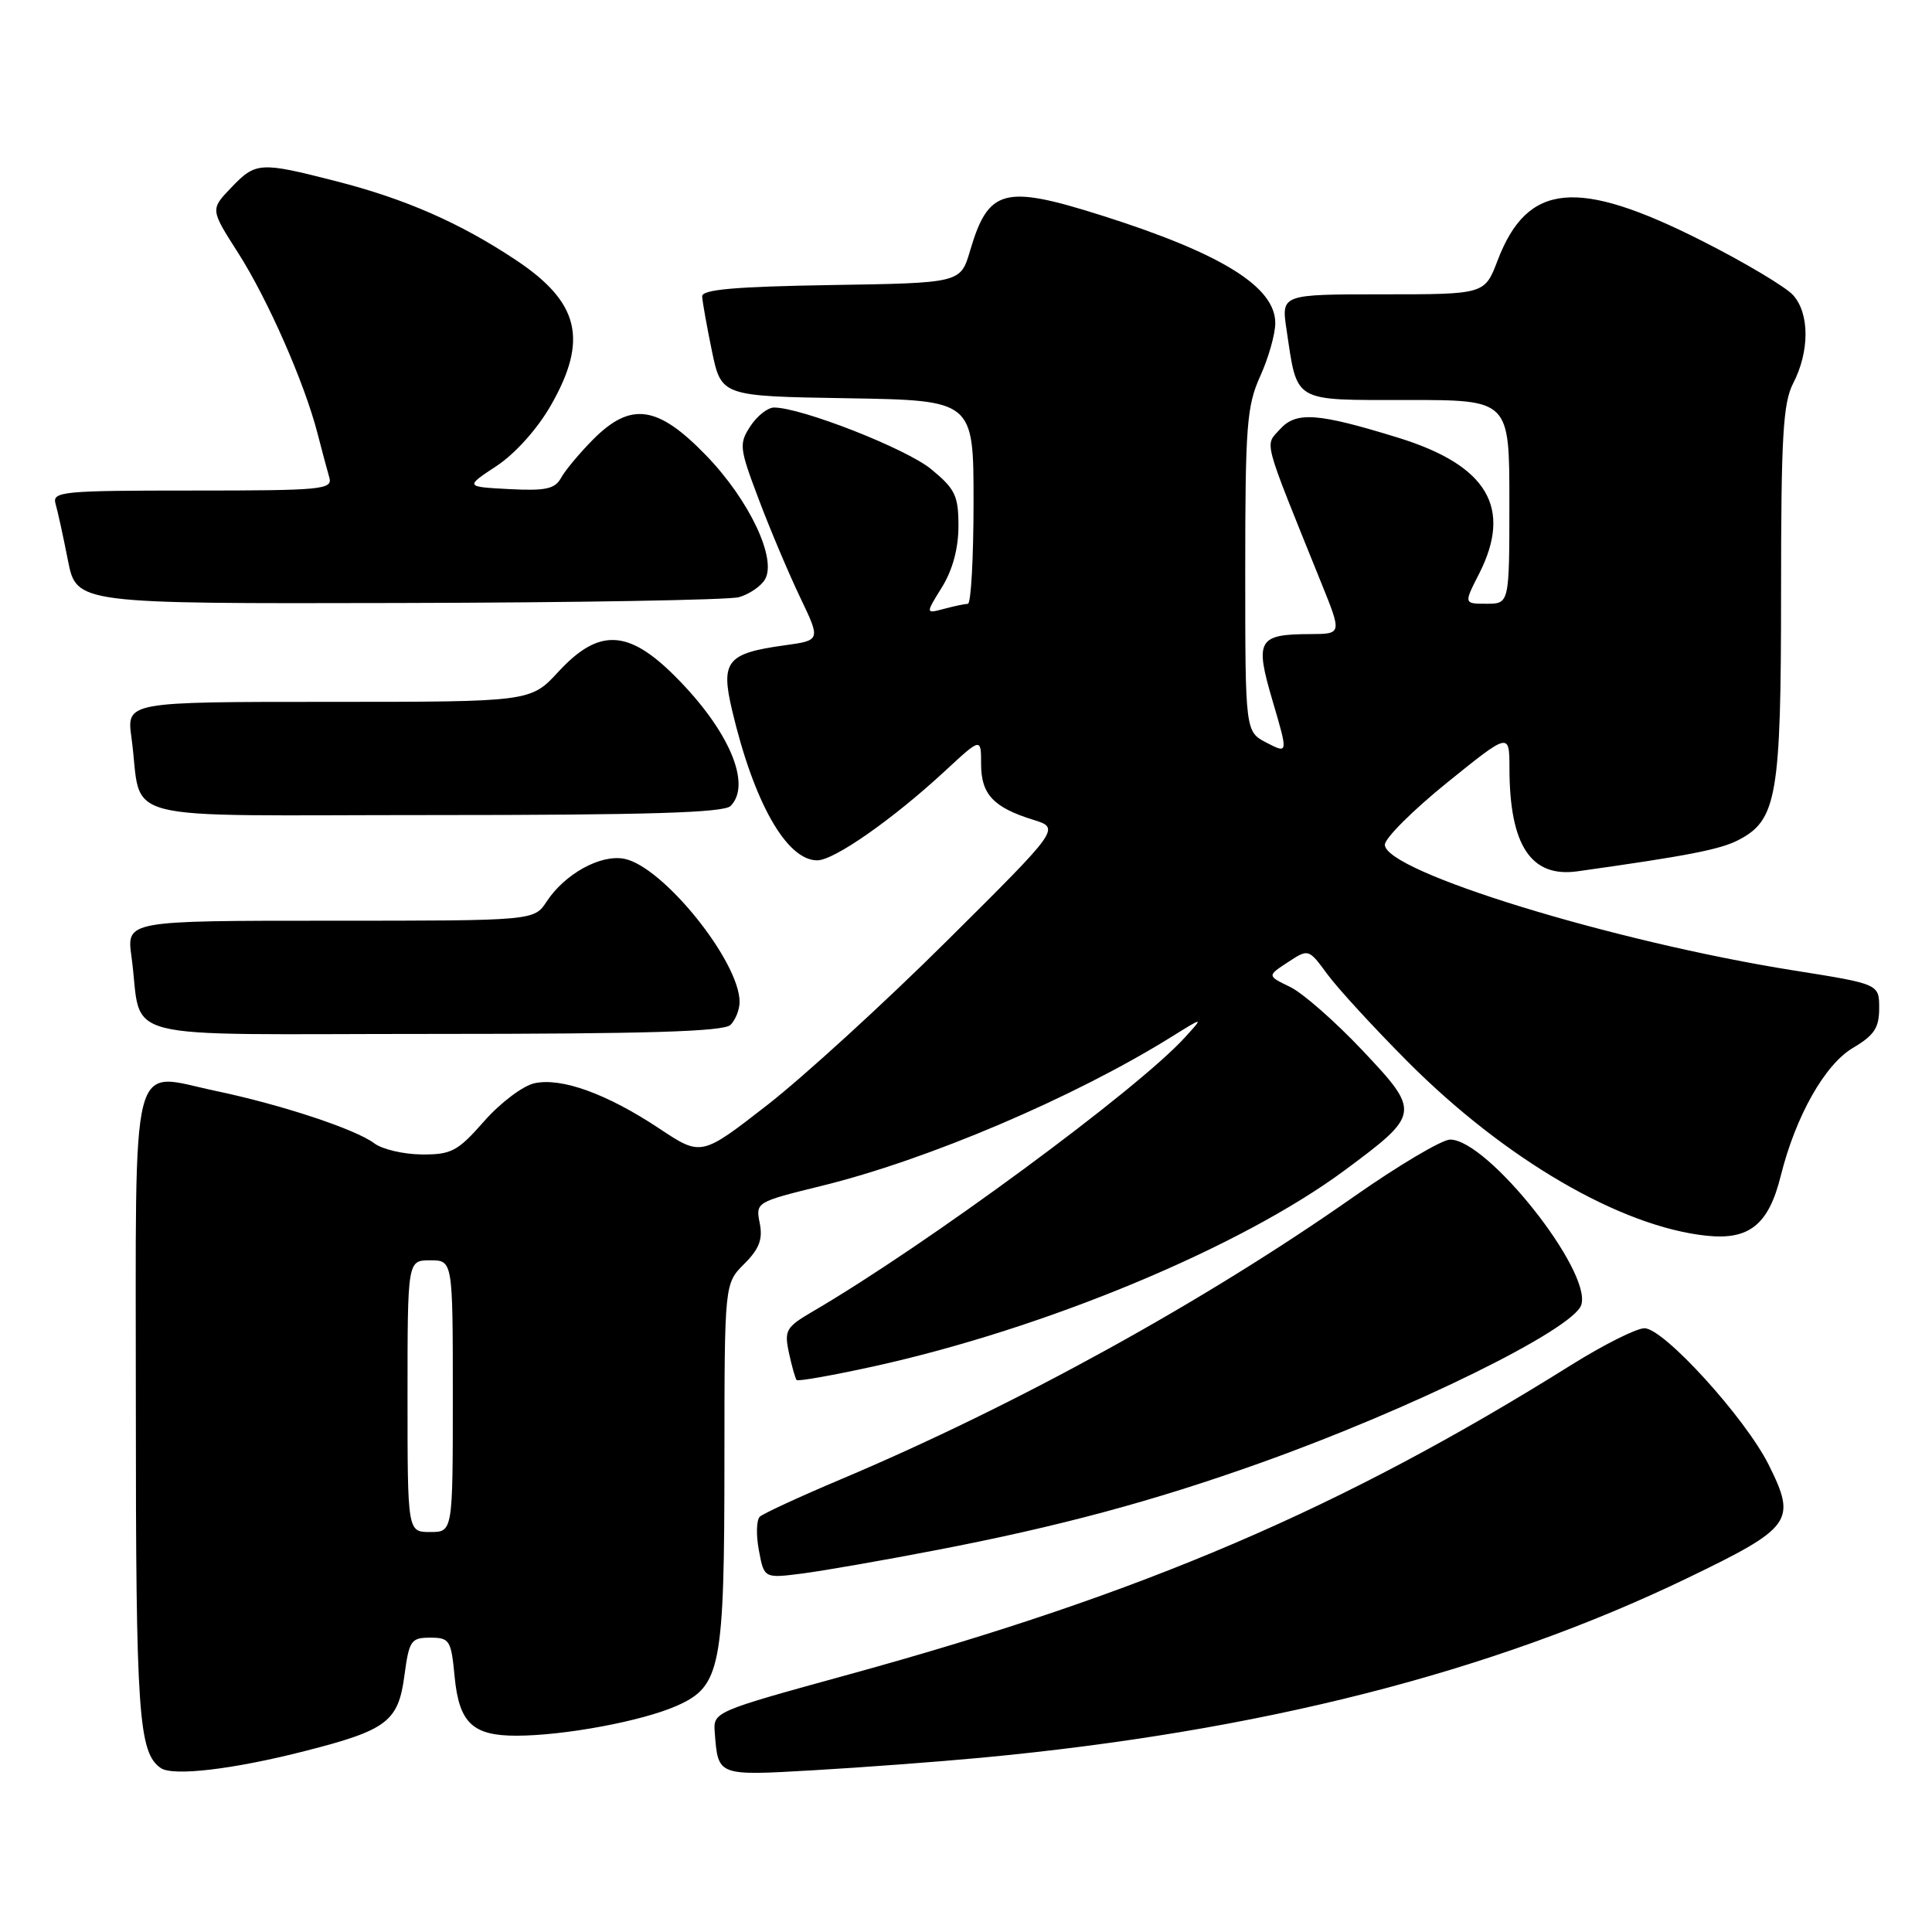 <?xml version="1.0" encoding="UTF-8" standalone="no"?>
<!DOCTYPE svg PUBLIC "-//W3C//DTD SVG 1.1//EN" "http://www.w3.org/Graphics/SVG/1.1/DTD/svg11.dtd" >
<svg xmlns="http://www.w3.org/2000/svg" xmlns:xlink="http://www.w3.org/1999/xlink" version="1.1" viewBox="0 0 256 256">
 <g >
 <path fill="currentColor"
d=" M 40.45 232.01 C 51.31 229.24 52.78 228.11 53.59 222.00 C 54.21 217.38 54.46 217.00 57.00 217.00 C 59.58 217.00 59.78 217.32 60.24 222.17 C 60.83 228.29 62.62 230.00 68.44 229.99 C 74.79 229.98 85.08 228.06 89.67 226.03 C 95.52 223.44 95.99 221.03 95.99 193.30 C 96.00 170.09 96.00 170.09 98.61 167.48 C 100.61 165.48 101.09 164.21 100.67 162.08 C 100.11 159.31 100.19 159.27 108.80 157.15 C 122.93 153.69 142.34 145.42 155.32 137.33 C 159.50 134.73 159.50 134.73 157.00 137.47 C 150.65 144.44 122.71 165.01 107.67 173.79 C 104.15 175.85 103.90 176.28 104.54 179.26 C 104.92 181.04 105.38 182.66 105.56 182.86 C 105.74 183.06 110.30 182.25 115.69 181.07 C 138.50 176.06 164.38 165.29 178.19 155.06 C 188.22 147.62 188.26 147.37 180.51 139.16 C 176.92 135.36 172.62 131.58 170.94 130.77 C 167.90 129.30 167.90 129.30 170.65 127.50 C 173.39 125.70 173.39 125.70 175.89 129.10 C 177.26 130.97 182.03 136.16 186.48 140.63 C 199.40 153.61 214.73 162.54 226.13 163.74 C 231.79 164.34 234.36 162.27 235.96 155.80 C 237.93 147.91 241.79 141.06 245.51 138.86 C 248.34 137.19 249.00 136.20 249.00 133.60 C 249.00 130.39 249.00 130.39 237.75 128.60 C 213.79 124.80 183.50 115.49 183.50 111.93 C 183.50 111.07 187.21 107.37 191.75 103.70 C 200.00 97.04 200.00 97.04 200.01 101.77 C 200.02 112.03 202.86 116.33 209.05 115.45 C 223.57 113.41 227.91 112.57 230.33 111.32 C 235.45 108.68 236.00 105.52 236.00 78.48 C 236.00 57.88 236.26 53.40 237.60 50.80 C 239.79 46.57 239.79 41.53 237.59 39.10 C 236.60 38.01 231.17 34.77 225.53 31.92 C 208.98 23.55 202.39 24.18 198.44 34.51 C 196.73 39.00 196.73 39.00 183.25 39.00 C 169.77 39.00 169.77 39.00 170.47 43.66 C 171.94 53.46 171.15 53.00 186.48 53.00 C 200.00 53.00 200.00 53.00 200.00 66.50 C 200.00 80.00 200.00 80.00 196.98 80.00 C 193.96 80.00 193.96 80.00 195.98 76.04 C 200.44 67.29 197.10 61.66 185.27 58.00 C 174.61 54.71 171.76 54.50 169.62 56.86 C 167.57 59.13 167.19 57.71 175.08 77.25 C 177.81 84.00 177.81 84.00 173.65 84.02 C 166.67 84.04 166.24 84.79 168.63 92.89 C 170.69 99.89 170.69 99.89 167.84 98.42 C 165.00 96.95 165.00 96.95 165.00 75.58 C 165.00 56.43 165.21 53.77 166.98 49.86 C 168.07 47.46 168.97 44.30 168.98 42.84 C 169.02 38.01 161.84 33.56 145.85 28.51 C 133.02 24.46 130.96 25.02 128.54 33.22 C 127.28 37.50 127.28 37.50 110.14 37.77 C 97.39 37.98 93.01 38.36 93.04 39.27 C 93.07 39.95 93.65 43.20 94.33 46.50 C 95.58 52.50 95.58 52.50 112.29 52.77 C 129.00 53.05 129.00 53.05 129.00 66.52 C 129.00 73.94 128.66 80.01 128.25 80.01 C 127.84 80.02 126.41 80.32 125.07 80.68 C 122.63 81.33 122.63 81.33 124.82 77.80 C 126.23 75.52 127.00 72.65 127.00 69.70 C 127.00 65.68 126.57 64.79 123.39 62.17 C 120.09 59.45 106.19 54.00 102.56 54.00 C 101.73 54.00 100.32 55.11 99.43 56.47 C 97.90 58.81 97.96 59.36 100.56 66.22 C 102.07 70.23 104.54 76.05 106.03 79.17 C 108.75 84.85 108.75 84.85 103.95 85.51 C 96.33 86.56 95.47 87.61 97.00 94.09 C 99.89 106.35 104.23 114.00 108.29 114.00 C 110.53 114.00 118.35 108.52 125.25 102.13 C 130.00 97.73 130.00 97.73 130.00 101.24 C 130.00 105.24 131.63 106.99 136.89 108.62 C 140.50 109.74 140.50 109.74 125.50 124.64 C 117.25 132.84 106.54 142.62 101.71 146.39 C 92.92 153.23 92.92 153.23 87.35 149.53 C 80.42 144.93 74.40 142.75 70.80 143.54 C 69.28 143.88 66.28 146.14 64.14 148.58 C 60.64 152.56 59.81 153.00 55.87 152.97 C 53.47 152.95 50.65 152.29 49.60 151.50 C 47.13 149.63 37.27 146.37 28.57 144.55 C 17.07 142.14 18.00 138.47 18.00 186.47 C 18.00 227.18 18.35 232.24 21.31 234.28 C 22.93 235.39 30.93 234.45 40.45 232.01 Z  M 130.00 232.91 C 166.90 229.44 197.64 221.62 223.60 209.10 C 237.48 202.40 238.08 201.56 234.37 194.11 C 231.27 187.89 220.46 176.00 217.90 176.00 C 216.84 176.00 212.50 178.18 208.24 180.84 C 177.78 199.90 151.66 211.10 112.50 221.87 C 94.51 226.82 94.50 226.82 94.71 229.59 C 95.16 235.35 95.02 235.30 107.76 234.57 C 114.22 234.20 124.22 233.45 130.00 232.91 Z  M 124.00 205.41 C 140.30 202.28 152.83 198.91 167.00 193.85 C 187.08 186.69 208.51 176.13 209.53 172.90 C 210.95 168.43 197.11 151.00 192.15 151.00 C 191.07 151.00 185.30 154.42 179.34 158.60 C 159.55 172.48 134.61 186.22 111.50 195.98 C 106.00 198.30 101.13 200.55 100.68 200.97 C 100.23 201.39 100.17 203.41 100.56 205.45 C 101.25 209.15 101.25 209.15 106.38 208.49 C 109.19 208.12 117.12 206.74 124.00 205.41 Z  M 96.80 135.80 C 97.46 135.14 98.00 133.77 98.00 132.76 C 98.00 127.39 87.83 114.77 82.70 113.79 C 79.56 113.19 74.84 115.80 72.44 119.45 C 70.77 122.00 70.77 122.00 43.77 122.00 C 16.77 122.00 16.77 122.00 17.42 126.75 C 19.00 138.24 14.18 137.00 57.38 137.00 C 85.77 137.00 95.91 136.69 96.80 135.80 Z  M 96.80 106.80 C 99.66 103.94 96.59 96.75 89.46 89.62 C 83.23 83.38 79.33 83.23 74.00 89.00 C 70.31 93.00 70.31 93.00 43.54 93.00 C 16.77 93.00 16.77 93.00 17.42 97.75 C 19.00 109.24 14.18 108.00 57.38 108.00 C 85.77 108.00 95.91 107.69 96.80 106.80 Z  M 97.91 79.13 C 99.23 78.76 100.77 77.73 101.33 76.83 C 103.02 74.15 99.31 66.27 93.54 60.32 C 87.13 53.70 83.58 53.21 78.57 58.25 C 76.80 60.04 74.90 62.31 74.35 63.31 C 73.54 64.79 72.31 65.06 67.49 64.81 C 61.62 64.50 61.62 64.50 65.79 61.75 C 68.25 60.13 71.20 56.84 72.97 53.75 C 77.98 45.01 76.79 40.05 68.32 34.43 C 60.93 29.52 53.69 26.35 44.50 24.00 C 34.42 21.42 33.89 21.46 30.62 24.88 C 27.87 27.75 27.87 27.75 31.54 33.49 C 35.47 39.64 40.32 50.66 42.06 57.38 C 42.64 59.64 43.35 62.29 43.63 63.25 C 44.10 64.87 42.77 65.00 25.50 65.00 C 8.23 65.00 6.90 65.13 7.36 66.75 C 7.64 67.71 8.38 71.09 9.00 74.25 C 10.14 80.00 10.14 80.00 52.82 79.90 C 76.29 79.85 96.58 79.50 97.91 79.13 Z  M 54.00 185.00 C 54.00 167.00 54.00 167.00 57.00 167.00 C 60.00 167.00 60.00 167.00 60.00 185.00 C 60.00 203.00 60.00 203.00 57.00 203.00 C 54.00 203.00 54.00 203.00 54.00 185.00 Z "/>
</g>
</svg>